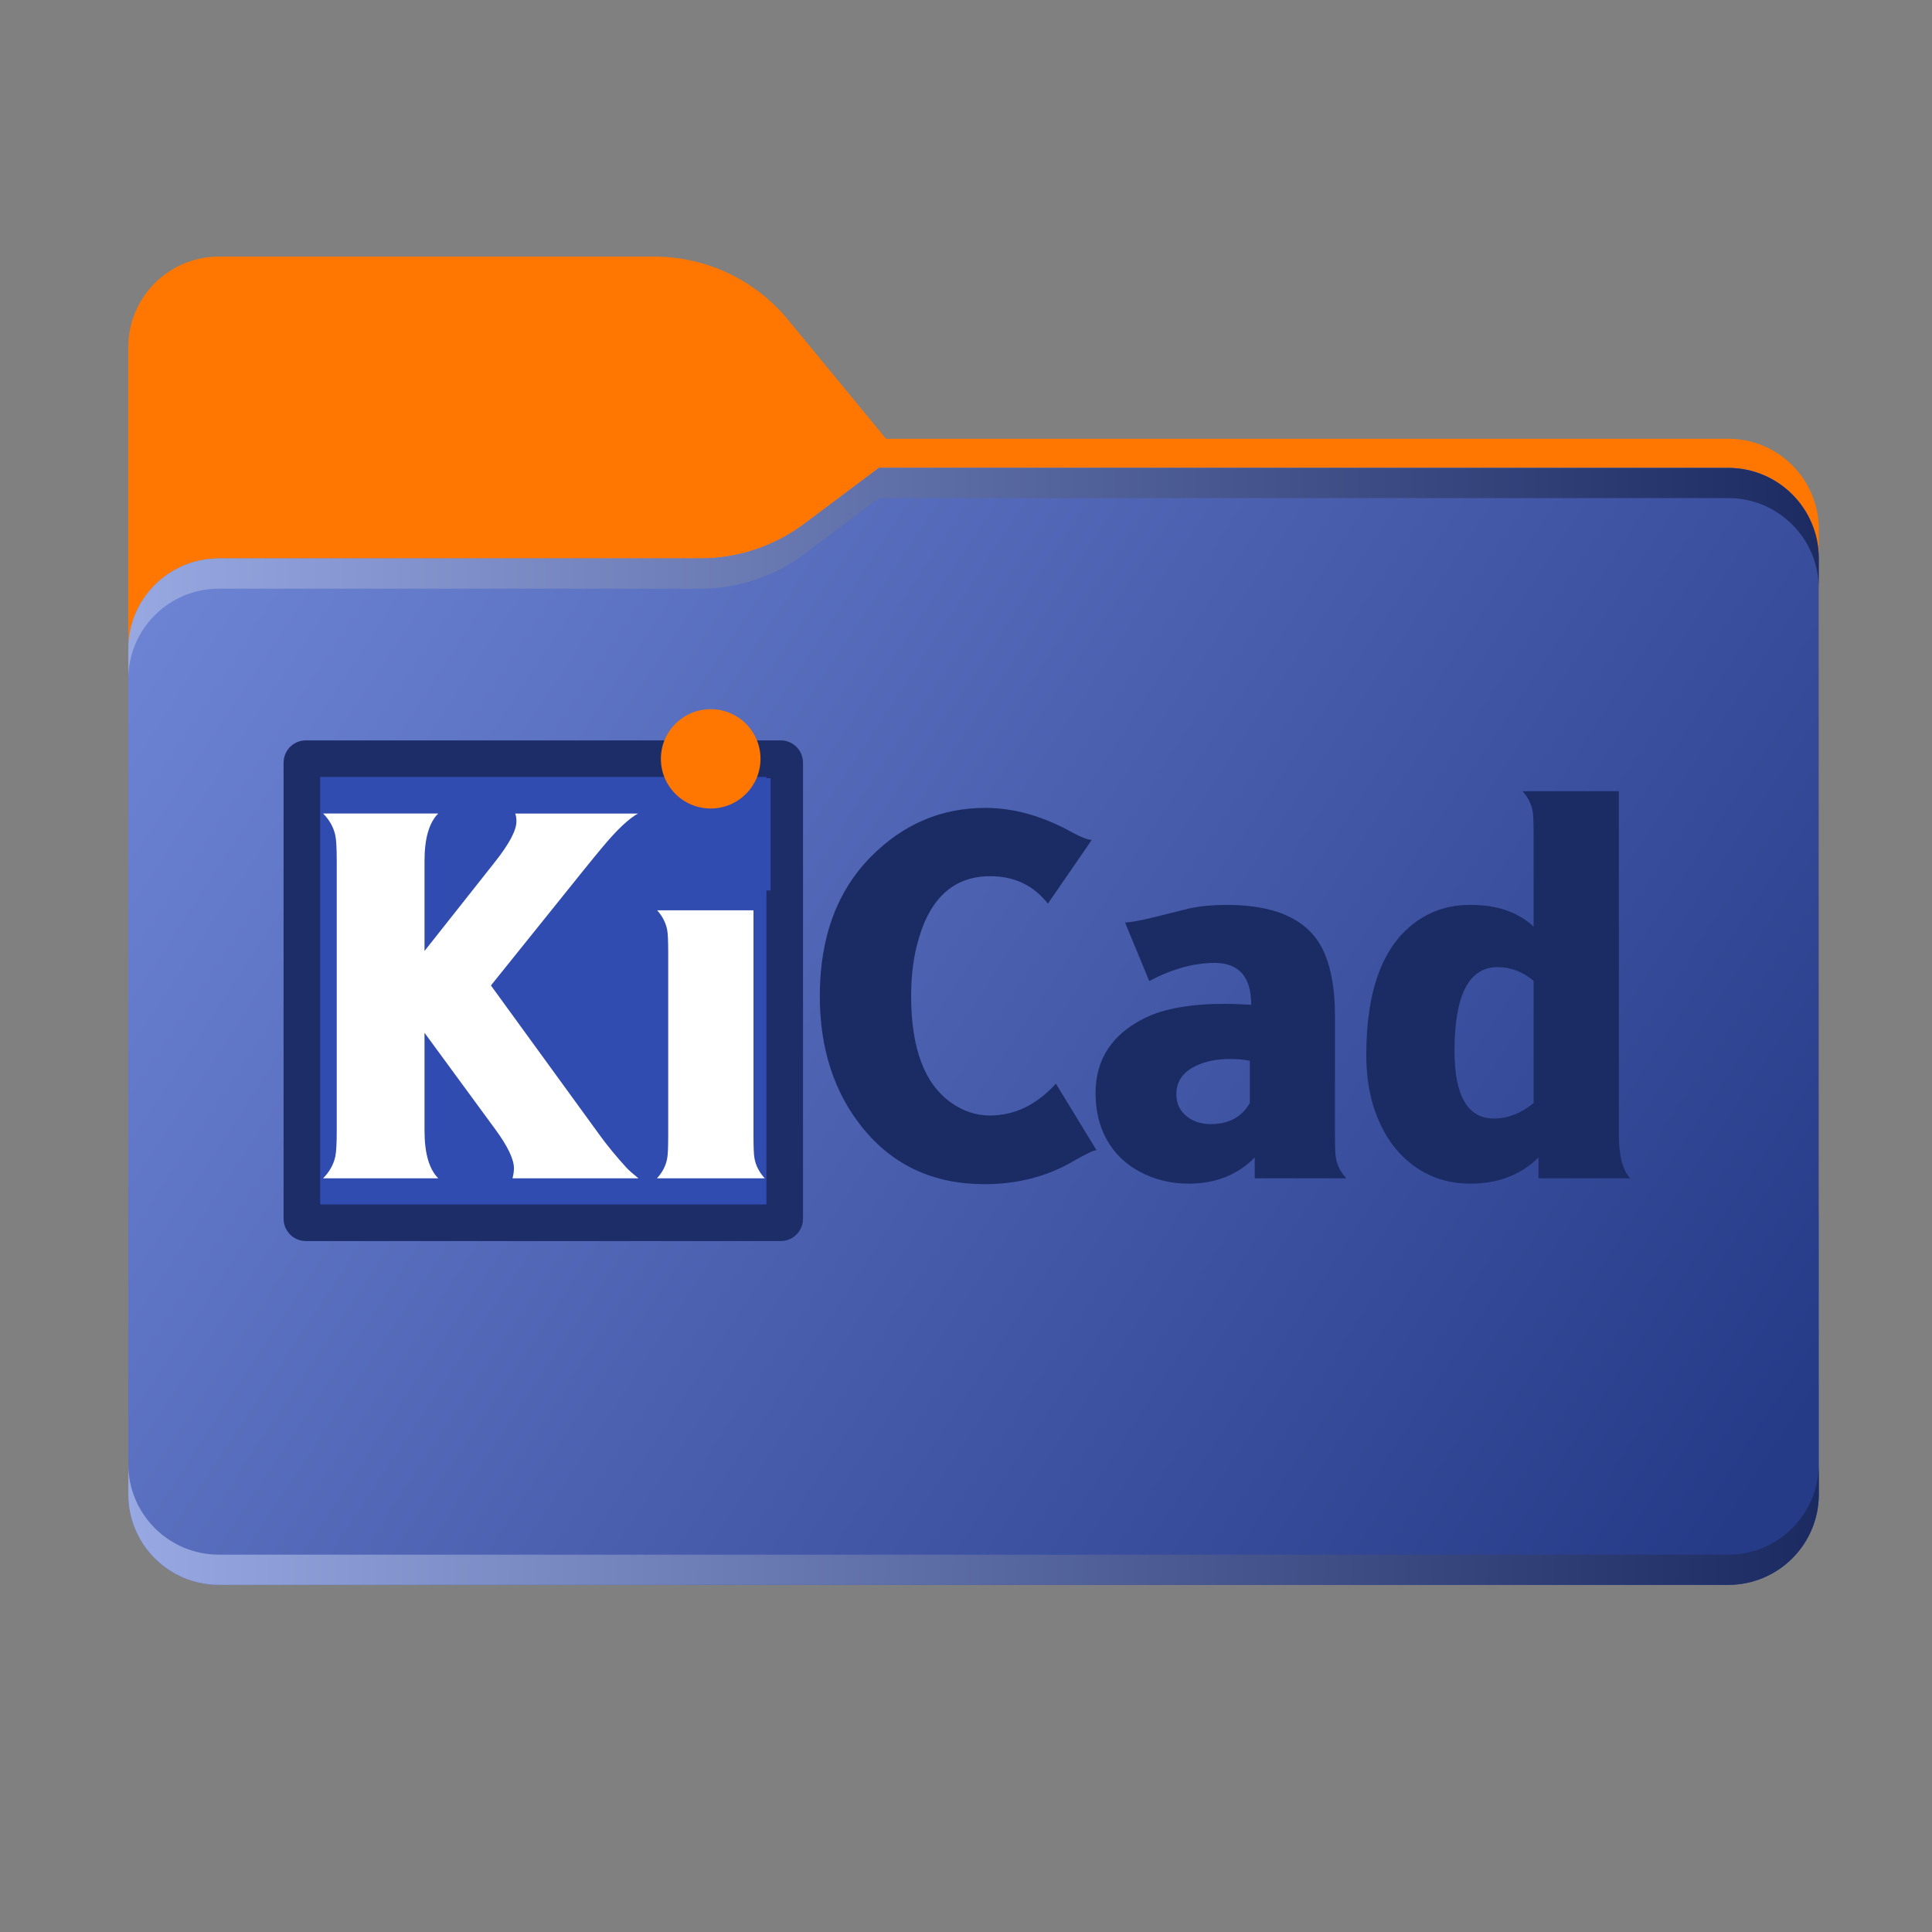 <?xml version="1.0" encoding="UTF-8"?><svg id="Layer_1" xmlns="http://www.w3.org/2000/svg" xmlns:xlink="http://www.w3.org/1999/xlink" viewBox="0 0 256 256"><rect x="0" y="0" width="256" height="256" fill="#808080" stroke="none"/><defs><style>.cls-1,.cls-2,.cls-3,.cls-4,.cls-5,.cls-6,.cls-7,.cls-8,.cls-9,.cls-10{stroke-width:0px;}.cls-1,.cls-9{fill:#f70;}.cls-2{fill:url(#linear-gradient-3);}.cls-2,.cls-3,.cls-6,.cls-7,.cls-8,.cls-9{fill-rule:evenodd;}.cls-3{fill:url(#linear-gradient-4);opacity:.99;}.cls-4{fill:#1b2b63;}.cls-5,.cls-11{fill:#314cb0;}.cls-6{fill:url(#linear-gradient);}.cls-7{fill:url(#linear-gradient-2);}.cls-8{fill:#a6a1a1;}.cls-11{stroke:#1d2d68;stroke-width:4.85px;}.cls-10{fill:#fff;}.cls-12{mask:url(#mask);}</style><linearGradient id="linear-gradient" x1="32.58" y1="239.55" x2="213.35" y2="58.41" gradientTransform="translate(0 258) scale(1 -1)" gradientUnits="userSpaceOnUse"><stop offset="0" stop-color="#05815d"/><stop offset="1" stop-color="#0c575f"/></linearGradient><mask id="mask" x="17" y="34" width="224" height="138" maskUnits="userSpaceOnUse"><g id="mask0_501_11930"><path class="cls-6" d="M104.43,42.38c-4.37-5.31-10.88-8.38-17.75-8.38H29c-6.63,0-12,5.37-12,12v114c0,6.63,5.37,12,12,12h200c6.63,0,12-5.37,12-12v-89.86c0-6.63-5.37-12-12-12h-111.6l-12.98-15.76Z"/></g></mask><linearGradient id="linear-gradient-2" x1="17" y1="196" x2="241" y2="48" gradientTransform="translate(0 258) scale(1 -1)" gradientUnits="userSpaceOnUse"><stop offset="0" stop-color="#7086d7"/><stop offset=".95" stop-color="#263b88"/></linearGradient><linearGradient id="linear-gradient-3" x1="16.93" y1="57.32" x2="240.94" y2="54.82" gradientTransform="translate(0 258) scale(1 -1)" gradientUnits="userSpaceOnUse"><stop offset="0" stop-color="#98a8e2"/><stop offset="1" stop-color="#1b2a60"/></linearGradient><linearGradient id="linear-gradient-4" x1="17" y1="182" x2="241" y2="182" gradientTransform="translate(0 258) scale(1 -1)" gradientUnits="userSpaceOnUse"><stop offset="0" stop-color="#98a8e2"/><stop offset="1" stop-color="#1b2a60"/></linearGradient></defs><path class="cls-9" d="M104.43,42.38c-4.37-5.31-10.88-8.38-17.75-8.38H29c-6.63,0-12,5.37-12,12v114c0,6.63,5.37,12,12,12h200c6.63,0,12-5.37,12-12v-89.86c0-6.63-5.37-12-12-12h-111.6l-12.98-15.76Z"/><g class="cls-12"><path class="cls-8" d="M92.79,74c4.98,0,9.82-1.61,13.8-4.6l9.87-7.4h112.54c6.63,0,12,5.37,12,12v86c0,6.63-5.37,12-12,12H29c-6.63,0-12-5.37-12-12v-74c0-6.63,5.37-12,12-12h63.79Z"/></g><path class="cls-7" d="M92.79,74c4.98,0,9.82-1.61,13.8-4.6l9.87-7.4h112.54c6.63,0,12,5.37,12,12v124c0,6.63-5.37,12-12,12H29c-6.63,0-12-5.37-12-12v-112c0-6.63,5.37-12,12-12h63.79Z"/><path class="cls-2" d="M17,194v4c0,6.63,5.37,12,12,12h200c6.63,0,12-5.37,12-12v-4c0,6.63-5.37,12-12,12H29c-6.63,0-12-5.37-12-12Z"/><path class="cls-3" d="M106.59,69.4c-3.98,2.98-8.82,4.6-13.8,4.6H29c-6.63,0-12,5.37-12,12v4c0-6.63,5.37-12,12-12h63.79c4.98,0,9.82-1.61,13.8-4.6l9.87-7.4h112.54c6.63,0,12,5.37,12,12v-4c0-6.63-5.37-12-12-12h-112.54l-9.87,7.4Z"/><g id="layer1"><path id="rect3438-4-1-6-9-8-4" class="cls-11" d="M40.51,100.53h62.96c.28,0,.51.24.51.53v60.43c0,.3-.23.53-.51.53h-62.96c-.28,0-.51-.24-.51-.53v-60.43c0-.3.23-.53.51-.53Z"/><path id="path3008" class="cls-10" d="M56.25,126.01l9.32-11.78c1.9-2.4,2.86-4.2,2.86-5.39,0-.43-.05-.78-.16-1.04h16.26c-1.23.69-2.78,2.15-4.64,4.38-.5.58-1.37,1.66-2.63,3.21l-12.21,15.19,14.58,20.06c.89,1.21,2.01,2.58,3.38,4.09.37.39.9.85,1.59,1.4h-16.69c.13-.5.19-.94.19-1.33,0-1.19-.82-2.91-2.47-5.16l-9.38-12.79v12.95c0,3.01.61,5.12,1.82,6.33h-15.26c.84-.84,1.39-1.81,1.62-2.89.13-.61.19-1.74.19-3.41v-35.74c0-1.67-.06-2.8-.19-3.41-.24-1.08-.78-2.05-1.62-2.89h15.26c-1.21,1.21-1.82,3.31-1.82,6.3v11.91"/><path id="path3010" class="cls-10" d="M99.84,120.62v29.8c0,1.56.04,2.58.13,3.05.17.97.63,1.86,1.36,2.66h-14.28c.74-.8,1.19-1.69,1.36-2.66.09-.48.13-1.49.13-3.05v-24.15c0-1.56-.04-2.56-.13-3.02-.17-.95-.62-1.83-1.33-2.63h12.76M94.19,103.64c1.8,0,3.32.64,4.58,1.92,1.28,1.26,1.92,2.78,1.92,4.58,0,1.84-.63,3.39-1.88,4.64-1.23,1.23-2.77,1.85-4.61,1.85-1.8,0-3.33-.63-4.61-1.88-1.26-1.28-1.88-2.81-1.88-4.61,0-1.84.62-3.38,1.85-4.61,1.26-1.26,2.8-1.88,4.64-1.88"/><path id="path3012" class="cls-4" d="M142.01,153.99c-3.44,1.95-7.29,2.92-11.56,2.92-6.77,0-12.17-2.51-16.2-7.53-3.74-4.65-5.62-10.45-5.62-17.4,0-7.79,2.29-13.98,6.88-18.57,4.24-4.24,9.26-6.36,15.06-6.36,3.79,0,7.66,1.1,11.62,3.31,1.02.56,1.84.88,2.47.94l-5.81,8.44c-1.9-2.42-4.45-3.64-7.63-3.64-4.98,0-8.22,3.07-9.74,9.22-.5,2.01-.75,4.23-.75,6.65,0,6.88,1.74,11.58,5.23,14.09,1.62,1.17,3.35,1.75,5.19,1.75,3.29,0,6.21-1.41,8.76-4.22l5.39,8.83c-.26-.06-1.36.45-3.31,1.56"/><path id="path3014" class="cls-4" d="M165.61,146.17v-5.62c-.82-.15-1.69-.23-2.6-.23-1.82,0-3.38.32-4.67.97-1.64.82-2.47,2.06-2.47,3.7,0,1.23.47,2.22,1.4,2.95.84.67,1.9,1.01,3.18,1.01,2.36,0,4.08-.93,5.16-2.79M178.37,156.13h-12.11v-2.76c-2.23,2.27-5.1,3.43-8.6,3.47-2.49.02-4.75-.53-6.78-1.66-2.14-1.19-3.7-2.88-4.67-5.06-.69-1.56-1.04-3.32-1.04-5.29,0-4.5,2.2-7.82,6.59-9.97,2.53-1.23,6.08-1.85,10.65-1.85.65,0,1.77.04,3.38.13,0-3.7-1.61-5.55-4.84-5.55-2.75,0-5.64.8-8.67,2.4l-3.21-7.76c.71,0,2.11-.26,4.19-.78l4.41-1.1c1.49-.3,3.12-.45,4.87-.45,6.93,0,11.28,2.21,13.05,6.62.87,2.16,1.3,4.84,1.3,8.02v15.87c0,1.56.04,2.58.13,3.05.17.97.63,1.86,1.36,2.66"/><path id="path3016" class="cls-4" d="M203.21,146.17v-16.2c-1.43-1.21-3.02-1.82-4.77-1.82-3.81,0-5.71,3.7-5.71,11.1,0,5.97,1.74,8.96,5.23,8.96,1.82,0,3.57-.68,5.26-2.05M201.75,104.84h12.76v45.58c0,2.71.5,4.61,1.49,5.71h-12.14v-2.76c-2.36,2.32-5.37,3.47-9.02,3.47-3.09,0-5.78-.93-8.05-2.79-2.14-1.75-3.71-4.14-4.71-7.17-.69-2.12-1.04-4.48-1.04-7.08,0-8.61,2.2-14.5,6.59-17.66,2.08-1.49,4.47-2.24,7.17-2.24,3.57,0,6.37.96,8.41,2.89v-12.3c0-1.56-.04-2.56-.13-3.02-.17-.95-.62-1.83-1.33-2.63"/><path id="rect4352-5-1" class="cls-5" d="M86.53,103.11h15.58v14.88h-15.58v-14.88Z"/><path id="path3552-6-3-7" class="cls-1" d="M100.77,100.55c0,3.63-2.95,6.58-6.6,6.58s-6.6-2.95-6.6-6.58,2.95-6.58,6.6-6.58,6.6,2.95,6.6,6.58Z"/></g></svg>